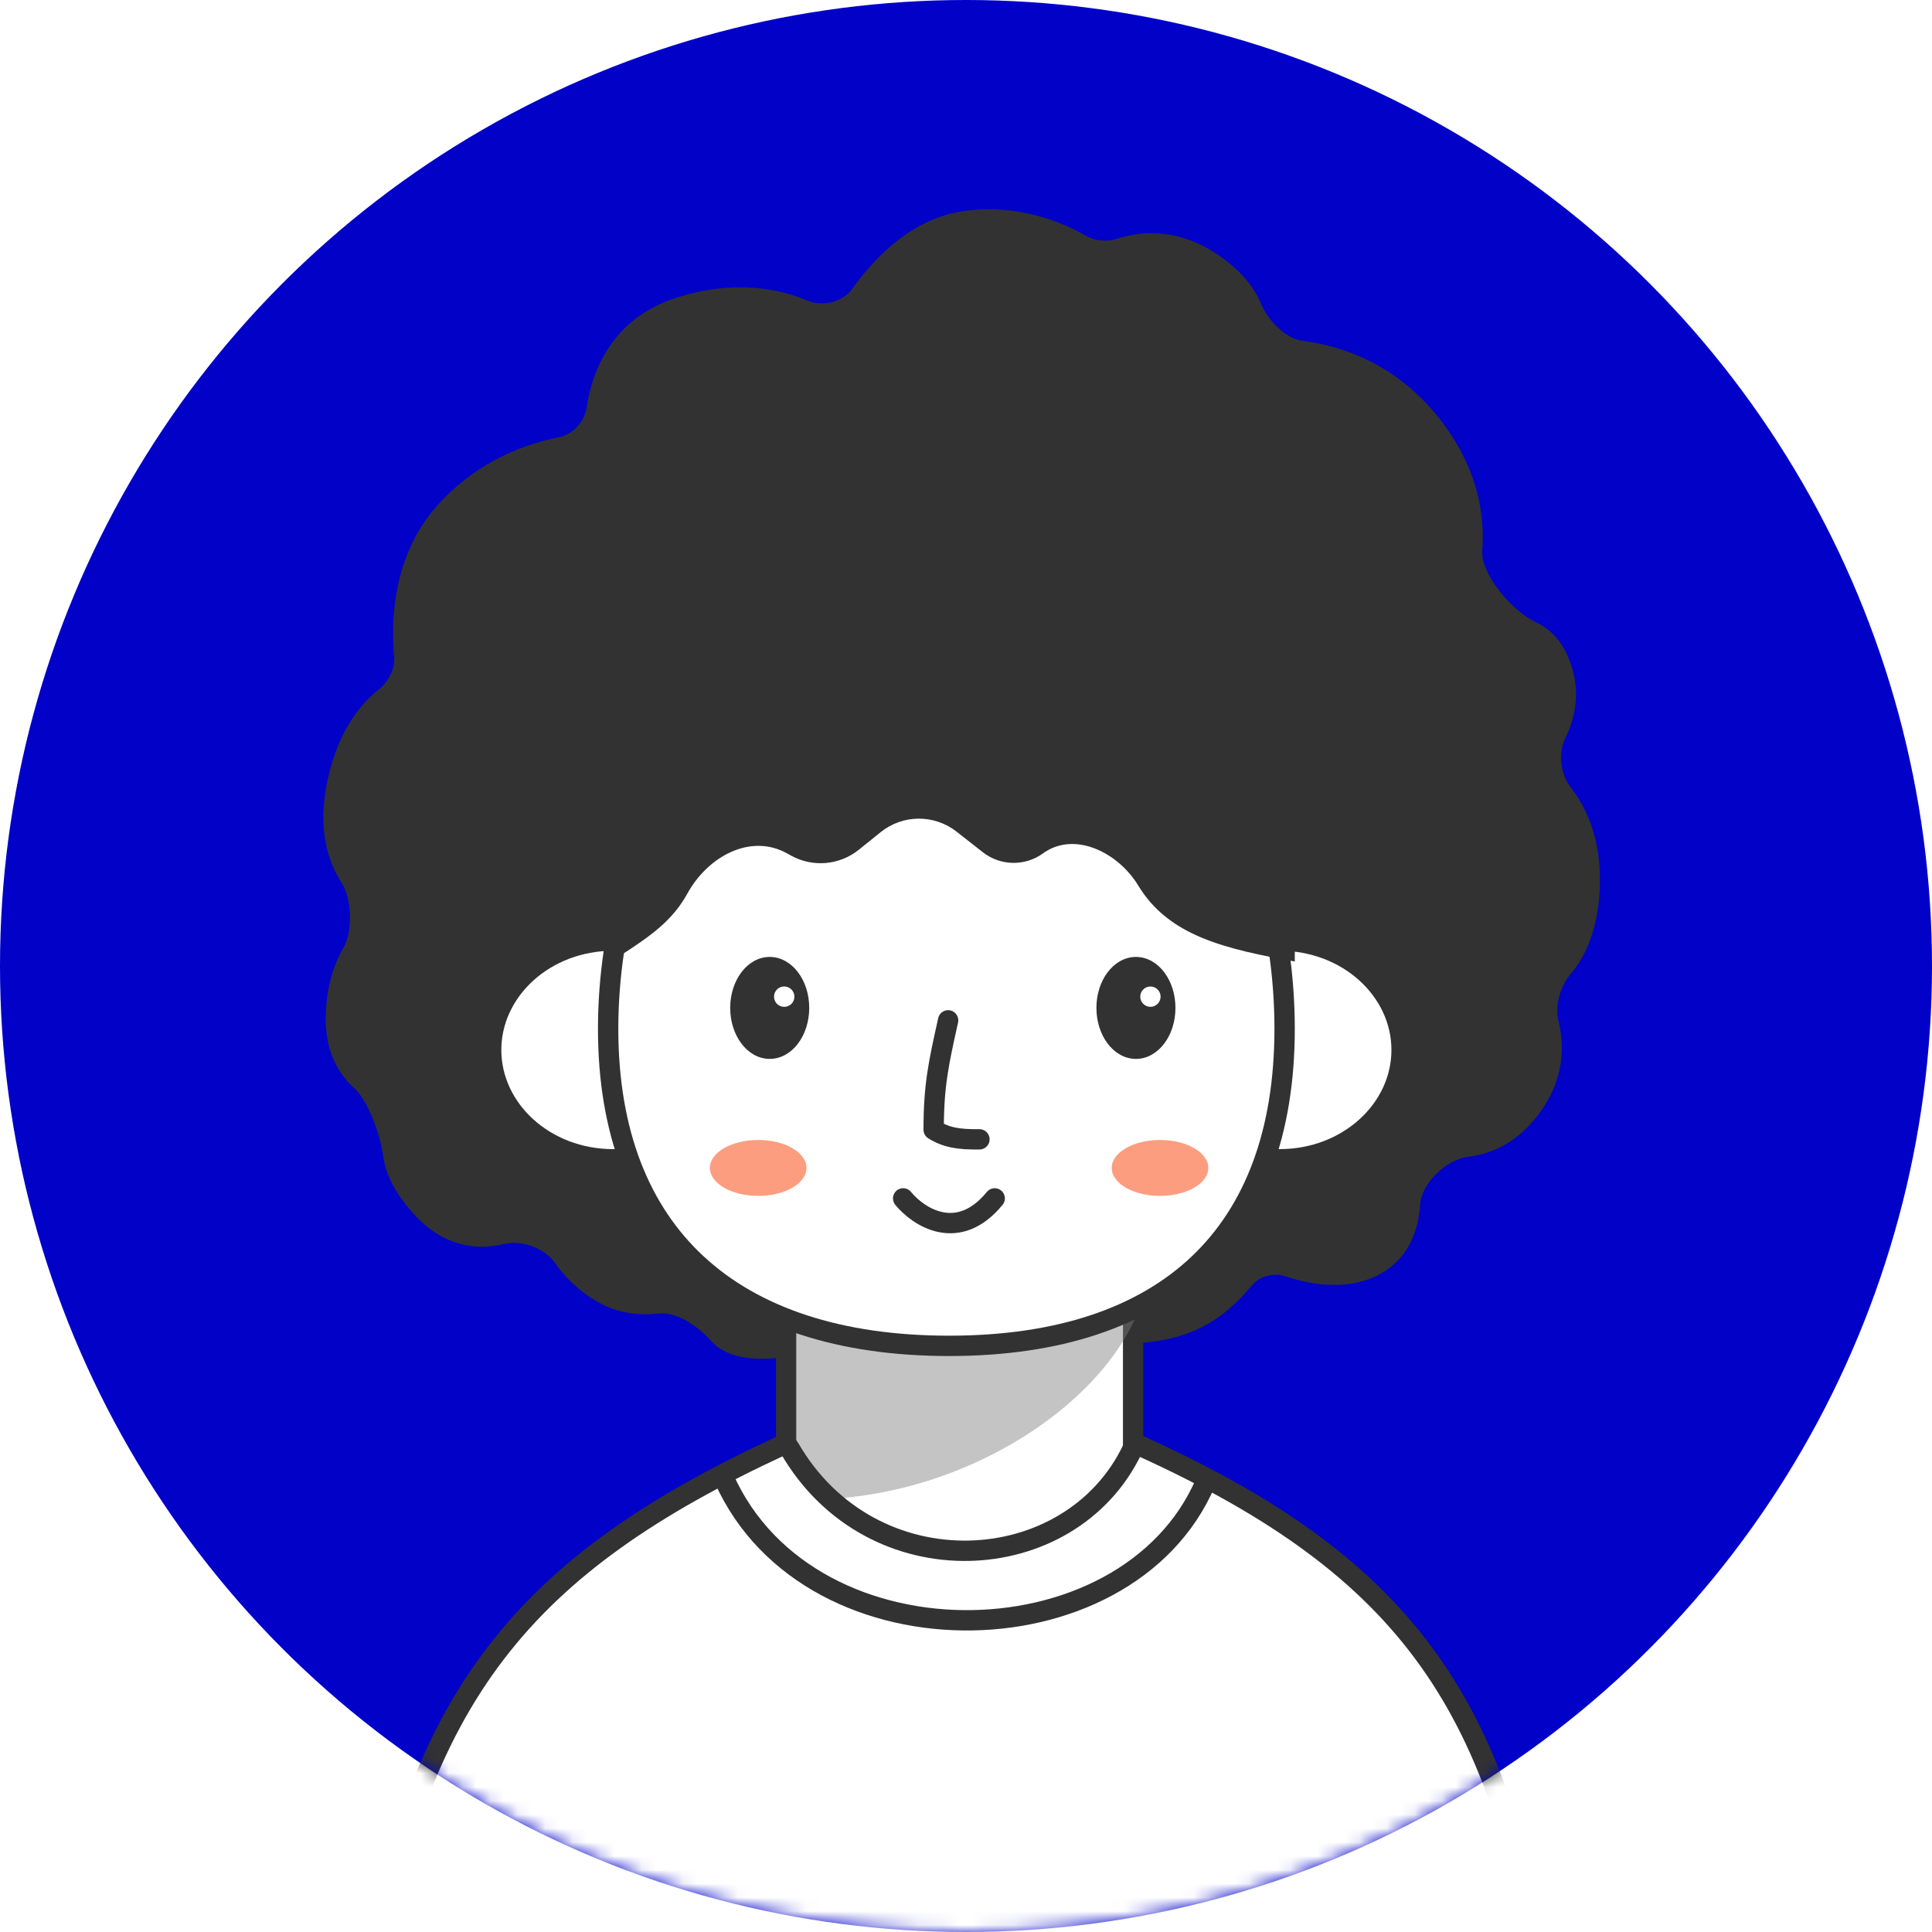 <svg width="140" height="140" viewBox="0 0 140 140" fill="none" xmlns="http://www.w3.org/2000/svg">
<circle cx="70" cy="70" r="70" fill="#0101C8"/>
<mask id="mask0_472_1436" style="mask-type:alpha" maskUnits="userSpaceOnUse" x="0" y="0" width="140" height="140">
<circle cx="70" cy="70" r="70" fill="#D9D9D9"/>
</mask>
<g mask="url(#mask0_472_1436)">
<path d="M57.541 98.224C57.693 98.195 57.842 98.145 57.981 98.078L68.703 92.911C69.263 92.641 69.921 92.672 70.453 92.992L77.111 97C77.352 97.145 77.626 97.233 77.906 97.255C84.744 97.796 87.743 96.674 90.738 93.129C91.318 92.443 92.292 92.204 93.144 92.488C94.971 93.096 98.179 93.733 100.645 91.908C102.25 90.721 102.798 88.928 102.907 87.289C103.012 85.724 104.823 84.016 106.381 83.827C107.971 83.633 109.794 82.903 111.333 80.954C113.433 78.296 113.368 75.71 112.936 73.998C112.655 72.881 113.069 71.45 113.817 70.574C114.798 69.427 115.852 67.43 115.936 64.114C116.023 60.669 114.873 58.395 113.811 57.039C113.071 56.095 112.902 54.554 113.432 53.478C114.15 52.019 114.682 49.858 113.545 47.414C112.985 46.212 112.173 45.493 111.285 45.084C109.674 44.343 107.278 41.646 107.41 39.878C107.596 37.387 107.118 34.252 104.812 31.007C101.522 26.379 97.183 25.053 94.418 24.705C93.124 24.543 91.865 23.179 91.363 21.976C90.908 20.886 89.978 19.595 88.125 18.373C85.156 16.414 82.444 16.811 80.967 17.293C80.239 17.531 79.4 17.486 78.736 17.105C77.094 16.161 73.701 14.657 69.6 15.334C65.874 15.949 63.199 18.896 61.758 20.932C61.068 21.907 59.597 22.238 58.497 21.774C56.551 20.953 53.285 20.213 49.03 21.571C44.202 23.112 42.87 27.095 42.513 29.515C42.358 30.57 41.49 31.504 40.442 31.705C38.275 32.12 34.69 33.293 31.708 36.605C28.418 40.258 28.335 45.069 28.561 47.537C28.645 48.465 28.134 49.417 27.404 49.997C26.114 51.022 24.291 53.146 23.603 57.236C23.084 60.321 23.808 62.49 24.73 63.927C25.514 65.149 25.587 67.451 24.866 68.712C24.18 69.909 23.603 71.594 23.603 73.87C23.603 76.266 24.555 77.827 25.644 78.829C26.751 79.847 27.582 82.352 27.781 83.842C27.931 84.964 28.518 86.344 29.959 87.944C32.242 90.476 34.722 90.578 36.505 90.147C37.775 89.84 39.451 90.426 40.198 91.498C40.86 92.446 41.852 93.503 43.309 94.341C44.824 95.212 46.399 95.329 47.697 95.18C49.076 95.023 50.615 96.149 51.543 97.181C52.724 98.494 54.931 98.708 57.541 98.224Z" fill="#323232"/>
<rect x="56.969" y="78.186" width="25.142" height="47.226" rx="5.078" fill="white" stroke="#323232" stroke-width="1.474" stroke-linecap="round"/>
<path d="M57.667 108.642V93.547H82.953C81.048 101.288 69.693 109.06 57.667 108.642Z" fill="#7E7E7E" fill-opacity="0.45"/>
<path d="M53.283 76.083C53.283 80.391 49.394 84.008 44.437 84.008C39.48 84.008 35.591 80.391 35.591 76.083C35.591 71.775 39.48 68.159 44.437 68.159C49.394 68.159 53.283 71.775 53.283 76.083Z" fill="white" stroke="#323232" stroke-width="1.474"/>
<path d="M83.874 76.083C83.874 80.391 87.762 84.008 92.719 84.008C97.677 84.008 101.565 80.391 101.565 76.083C101.565 71.775 97.677 68.159 92.719 68.159C87.762 68.159 83.874 71.775 83.874 76.083Z" fill="white" stroke="#323232" stroke-width="1.474"/>
<g clip-path="url(#clip0_472_1436)">
<path d="M93.088 74.547C93.088 82.044 90.903 87.757 86.842 91.601C82.774 95.45 76.717 97.526 68.774 97.526C60.83 97.526 54.671 95.45 50.504 91.595C46.345 87.748 44.068 82.035 44.068 74.547C44.068 67.044 46.357 59.213 50.603 53.277C54.839 47.353 60.994 43.346 68.774 43.346C76.551 43.346 82.606 47.35 86.745 53.27C90.893 59.205 93.088 67.037 93.088 74.547Z" fill="white" stroke="#323232" stroke-width="1.474" stroke-linecap="round"/>
<path d="M68.705 73.938C68.017 77.029 67.657 78.644 67.657 81.861C68.579 82.434 69.46 82.577 70.974 82.561" stroke="#323232" stroke-width="1.474" stroke-linecap="round" stroke-linejoin="round"/>
<path d="M55.777 76.547C56.536 76.547 57.21 76.136 57.688 75.499C58.165 74.862 58.455 73.991 58.455 73.037C58.455 72.082 58.165 71.211 57.688 70.575C57.21 69.938 56.536 69.527 55.777 69.527C55.017 69.527 54.343 69.938 53.865 70.575C53.388 71.211 53.098 72.082 53.098 73.037C53.098 73.991 53.388 74.862 53.865 75.499C54.343 76.136 55.017 76.547 55.777 76.547Z" fill="#323232" stroke="#323232" stroke-width="0.369" stroke-linecap="round"/>
<circle cx="56.827" cy="72.222" r="0.921" fill="white" stroke="#323232" stroke-width="0.369"/>
<path d="M82.314 76.547C83.074 76.547 83.748 76.136 84.225 75.499C84.703 74.862 84.993 73.991 84.993 73.037C84.993 72.082 84.703 71.211 84.225 70.575C83.748 69.938 83.074 69.527 82.314 69.527C81.554 69.527 80.881 69.938 80.403 70.575C79.925 71.211 79.635 72.082 79.635 73.037C79.635 73.991 79.925 74.862 80.403 75.499C80.881 76.136 81.554 76.547 82.314 76.547Z" fill="#323232" stroke="#323232" stroke-width="0.369" stroke-linecap="round"/>
<circle cx="83.364" cy="72.222" r="0.737" fill="white"/>
<path d="M65.446 86.84C66.552 88.191 69.426 90.083 72.08 86.84" stroke="#323232" stroke-width="1.474" stroke-linecap="round" stroke-linejoin="round"/>
<g filter="url(#filter0_f_472_1436)">
<ellipse cx="54.941" cy="84.633" rx="3.501" ry="2.027" fill="#FC9D80"/>
</g>
<g filter="url(#filter1_f_472_1436)">
<ellipse cx="84.058" cy="84.633" rx="3.501" ry="2.027" fill="#FC9D80"/>
</g>
<path d="M49.826 64.725C48.732 66.706 47.202 67.799 44.806 69.338L47.57 46.118C47.57 46.118 52.362 39.3 66.552 39.115C80.742 38.931 94.01 51.094 94.01 51.094V69.707C88.778 68.773 84.703 67.835 82.485 64.174C81.029 61.77 77.856 60.189 75.581 61.838C74.272 62.787 72.494 62.754 71.221 61.757L69.318 60.265C67.698 58.995 65.417 59.011 63.815 60.301L62.237 61.573C60.835 62.702 58.888 62.869 57.314 61.995L57.031 61.838C54.38 60.365 51.292 62.07 49.826 64.725Z" fill="#323232"/>
</g>
<path d="M56.666 104.735C56.835 104.657 57.08 104.719 57.203 104.931C63.153 115.242 77.562 114.435 82.055 105.026C82.177 104.77 82.453 104.694 82.629 104.774C92.566 109.277 99.09 114.067 103.546 120.321C108.007 126.582 110.449 134.386 112.074 145.028C112.108 145.25 111.934 145.45 111.715 145.45H26.919C26.701 145.45 26.526 145.25 26.561 145.028C28.317 133.853 31.204 125.957 35.934 119.78C40.664 113.602 47.292 109.073 56.666 104.735Z" fill="white" stroke="#323232" stroke-width="1.474" stroke-linecap="round" stroke-linejoin="round"/>
<path d="M87.376 107.369C81.663 120.822 57.89 121.006 52.177 106.447" stroke="#323232" stroke-width="1.474"/>
</g>
<defs>
<filter id="filter0_f_472_1436" x="47.017" y="78.183" width="15.849" height="12.9" filterUnits="userSpaceOnUse" color-interpolation-filters="sRGB">
<feFlood flood-opacity="0" result="BackgroundImageFix"/>
<feBlend mode="normal" in="SourceGraphic" in2="BackgroundImageFix" result="shape"/>
<feGaussianBlur stdDeviation="2.211" result="effect1_foregroundBlur_472_1436"/>
</filter>
<filter id="filter1_f_472_1436" x="76.134" y="78.183" width="15.849" height="12.9" filterUnits="userSpaceOnUse" color-interpolation-filters="sRGB">
<feFlood flood-opacity="0" result="BackgroundImageFix"/>
<feBlend mode="normal" in="SourceGraphic" in2="BackgroundImageFix" result="shape"/>
<feGaussianBlur stdDeviation="2.211" result="effect1_foregroundBlur_472_1436"/>
</filter>
<clipPath id="clip0_472_1436">
<rect width="50.494" height="70.029" fill="white" transform="translate(43.331 28.352)"/>
</clipPath>
</defs>
</svg>
